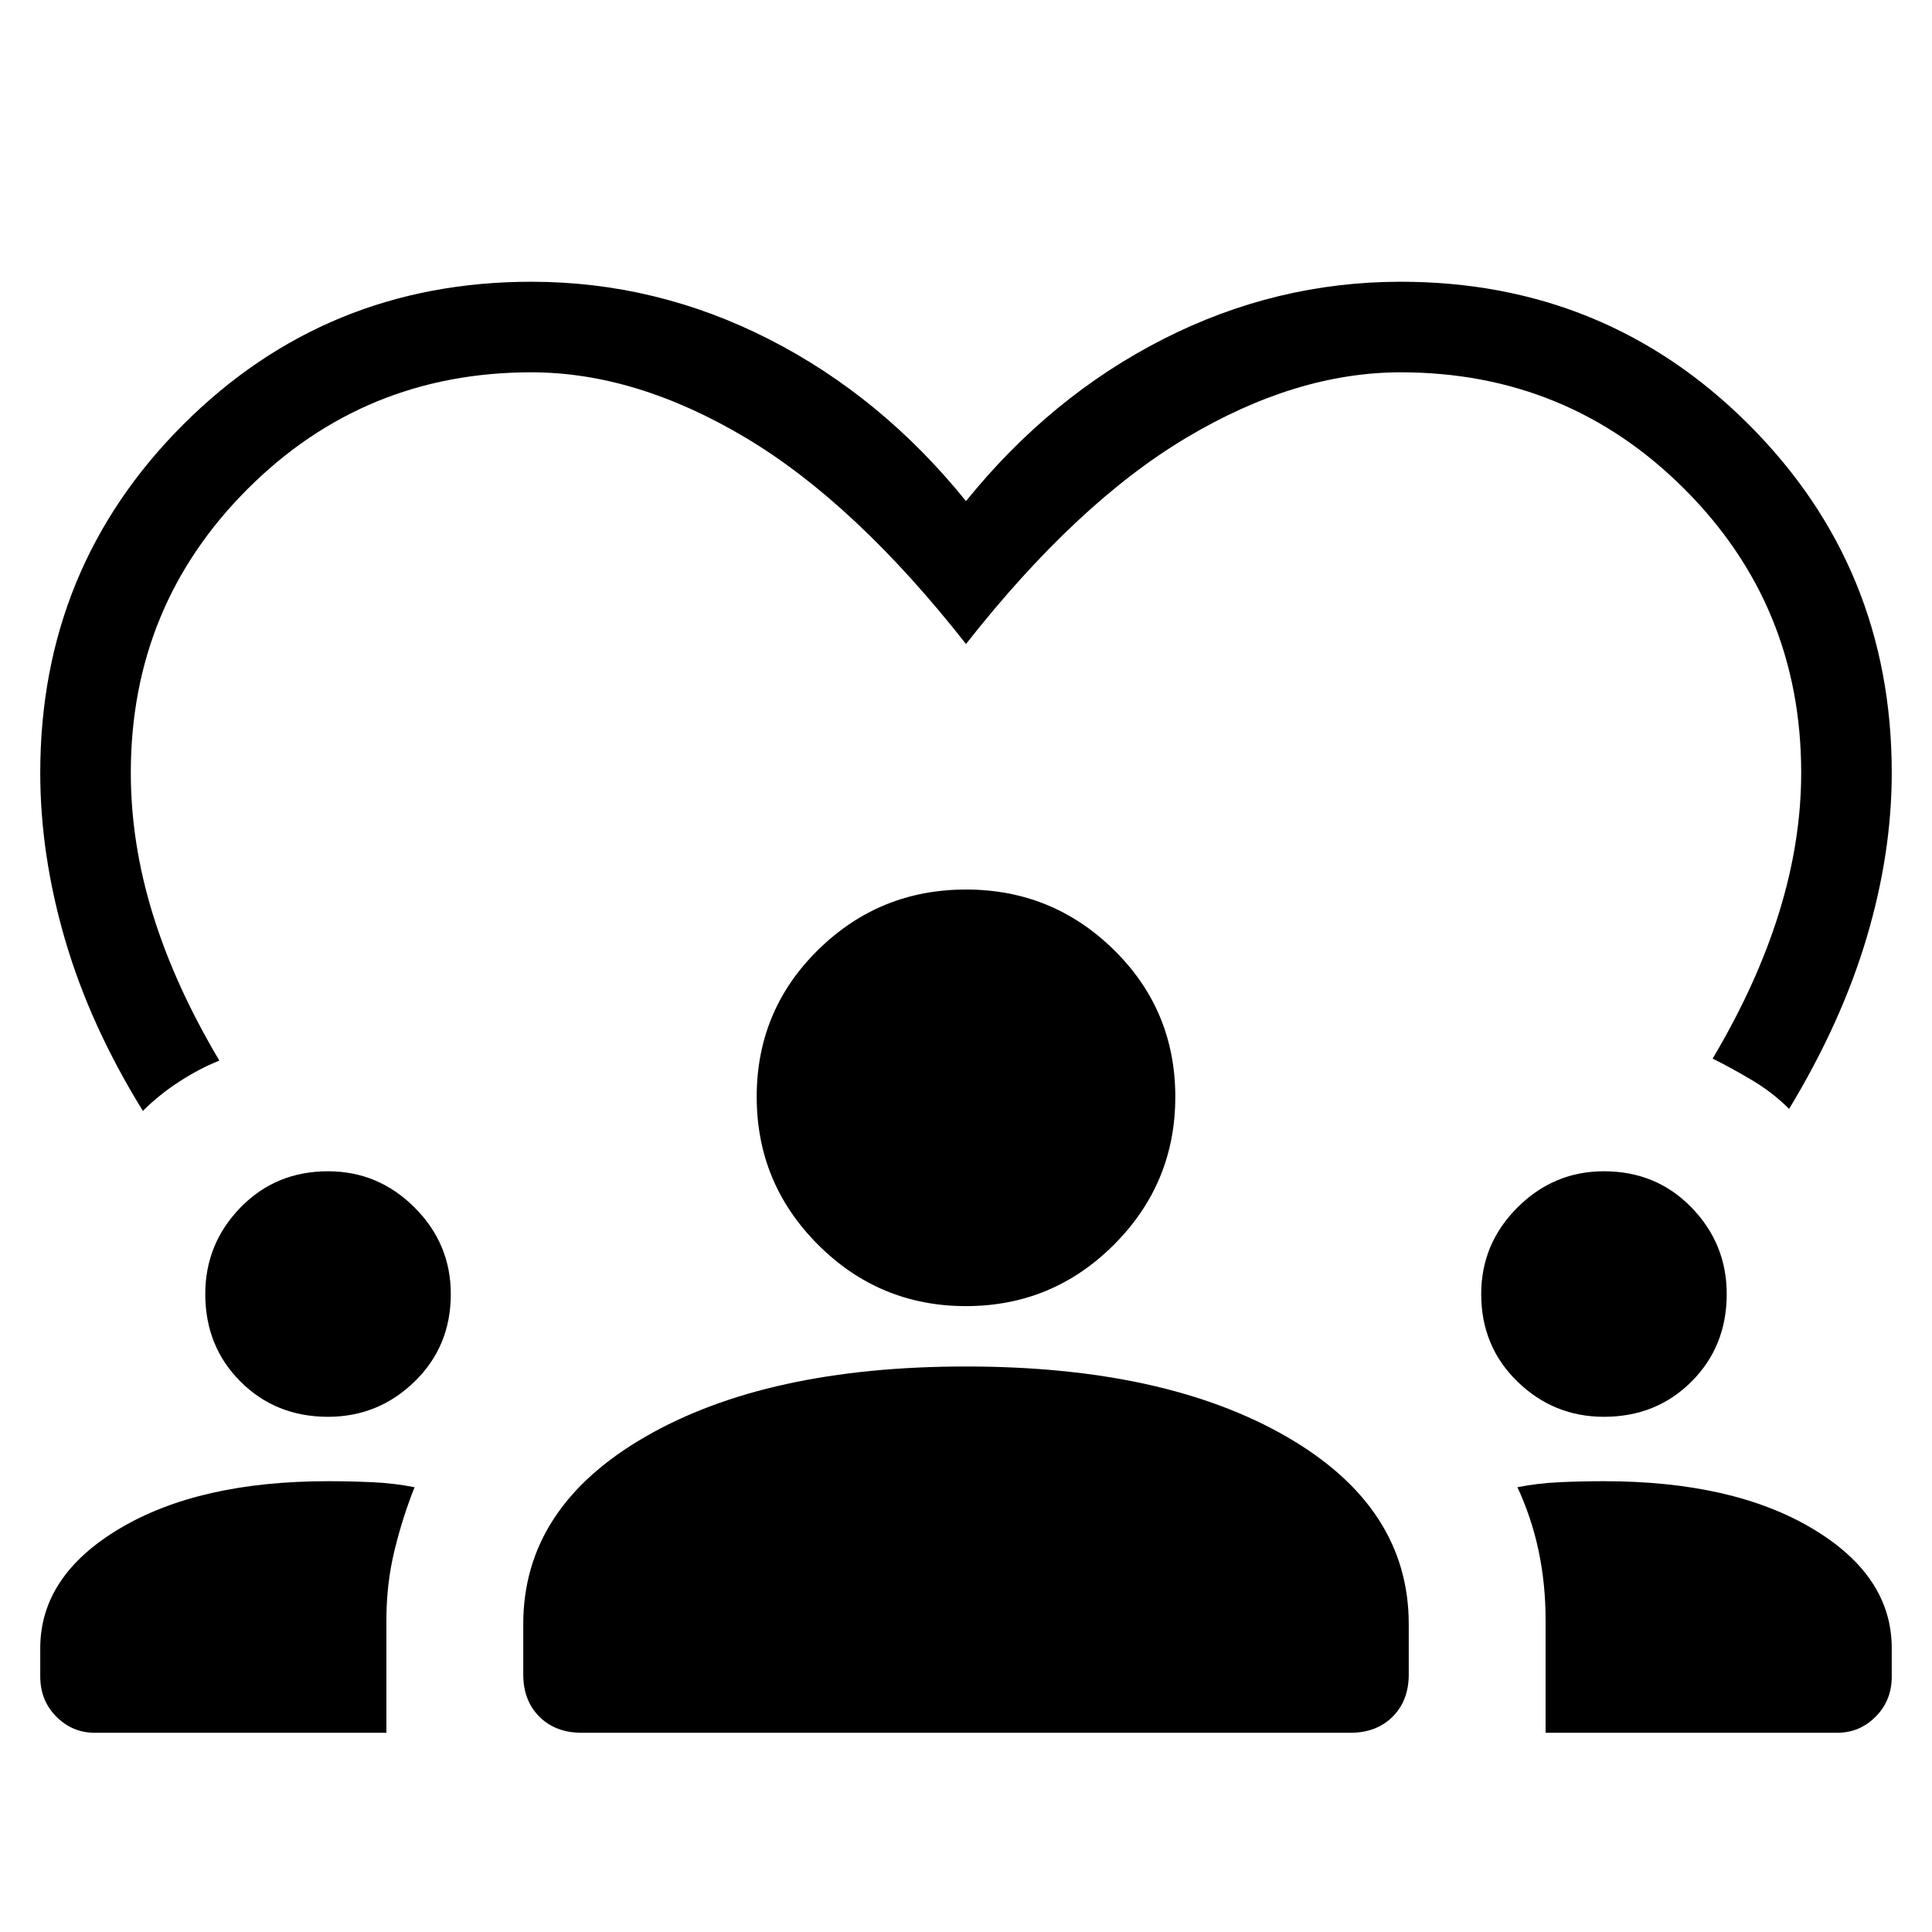 <svg xmlns="http://www.w3.org/2000/svg" width="48" height="48" viewBox="0 0 48 48"><path d="M13.2 7q3.1 0 5.9 1.425Q21.9 9.85 24 12.45q2.1-2.6 4.9-4.025Q31.7 7 34.8 7q5.1 0 8.65 3.55Q47 14.1 47 19.2q0 2-.625 4.1-.625 2.1-1.925 4.25-.4-.4-.9-.7-.5-.3-1-.55 1.1-1.85 1.65-3.625.55-1.775.55-3.475 0-4.15-2.9-7.05-2.9-2.9-7.05-2.9-2.6 0-5.325 1.625T24 16q-2.75-3.5-5.475-5.125Q15.8 9.25 13.2 9.25q-4.15 0-7.05 2.9-2.9 2.9-2.9 7.05 0 1.75.55 3.525t1.65 3.625q-.5.2-1 .525t-.9.725q-1.3-2.1-1.925-4.225Q1 21.25 1 19.2q0-5.1 3.55-8.65Q8.1 7 13.2 7ZM2.35 43.05q-.55 0-.95-.4-.4-.4-.4-1v-.7q0-1.8 1.975-2.975T8.15 36.8q.55 0 1.1.025t1.05.125q-.3.75-.5 1.575t-.2 1.725v2.8Zm12.1 0q-.65 0-1.05-.4T13 41.6v-1.25q0-2.9 3.025-4.65Q19.05 33.95 24 33.95q4.95 0 7.975 1.75Q35 37.45 35 40.35v1.25q0 .65-.4 1.05t-1.05.4Zm23.95 0v-2.8q0-.9-.175-1.725-.175-.825-.525-1.575.5-.1 1.05-.125.55-.025 1.1-.025 3.2 0 5.175 1.175Q47 39.15 47 40.95v.7q0 .6-.4 1t-.95.4ZM8.15 35.2q-1.3 0-2.175-.875Q5.1 33.45 5.1 32.15q0-1.25.875-2.15.875-.9 2.175-.9 1.25 0 2.15.9.9.9.9 2.15 0 1.3-.9 2.175-.9.875-2.15.875Zm31.7 0q-1.25 0-2.15-.875-.9-.875-.9-2.175 0-1.25.9-2.15.9-.9 2.15-.9 1.3 0 2.175.9.875.9.875 2.15 0 1.3-.875 2.175-.875.875-2.175.875ZM24 32.45q-2.15 0-3.675-1.525T18.8 27.25q0-2.15 1.525-3.65T24 22.1q2.15 0 3.675 1.5t1.525 3.65q0 2.15-1.525 3.675T24 32.45Z"/></svg>